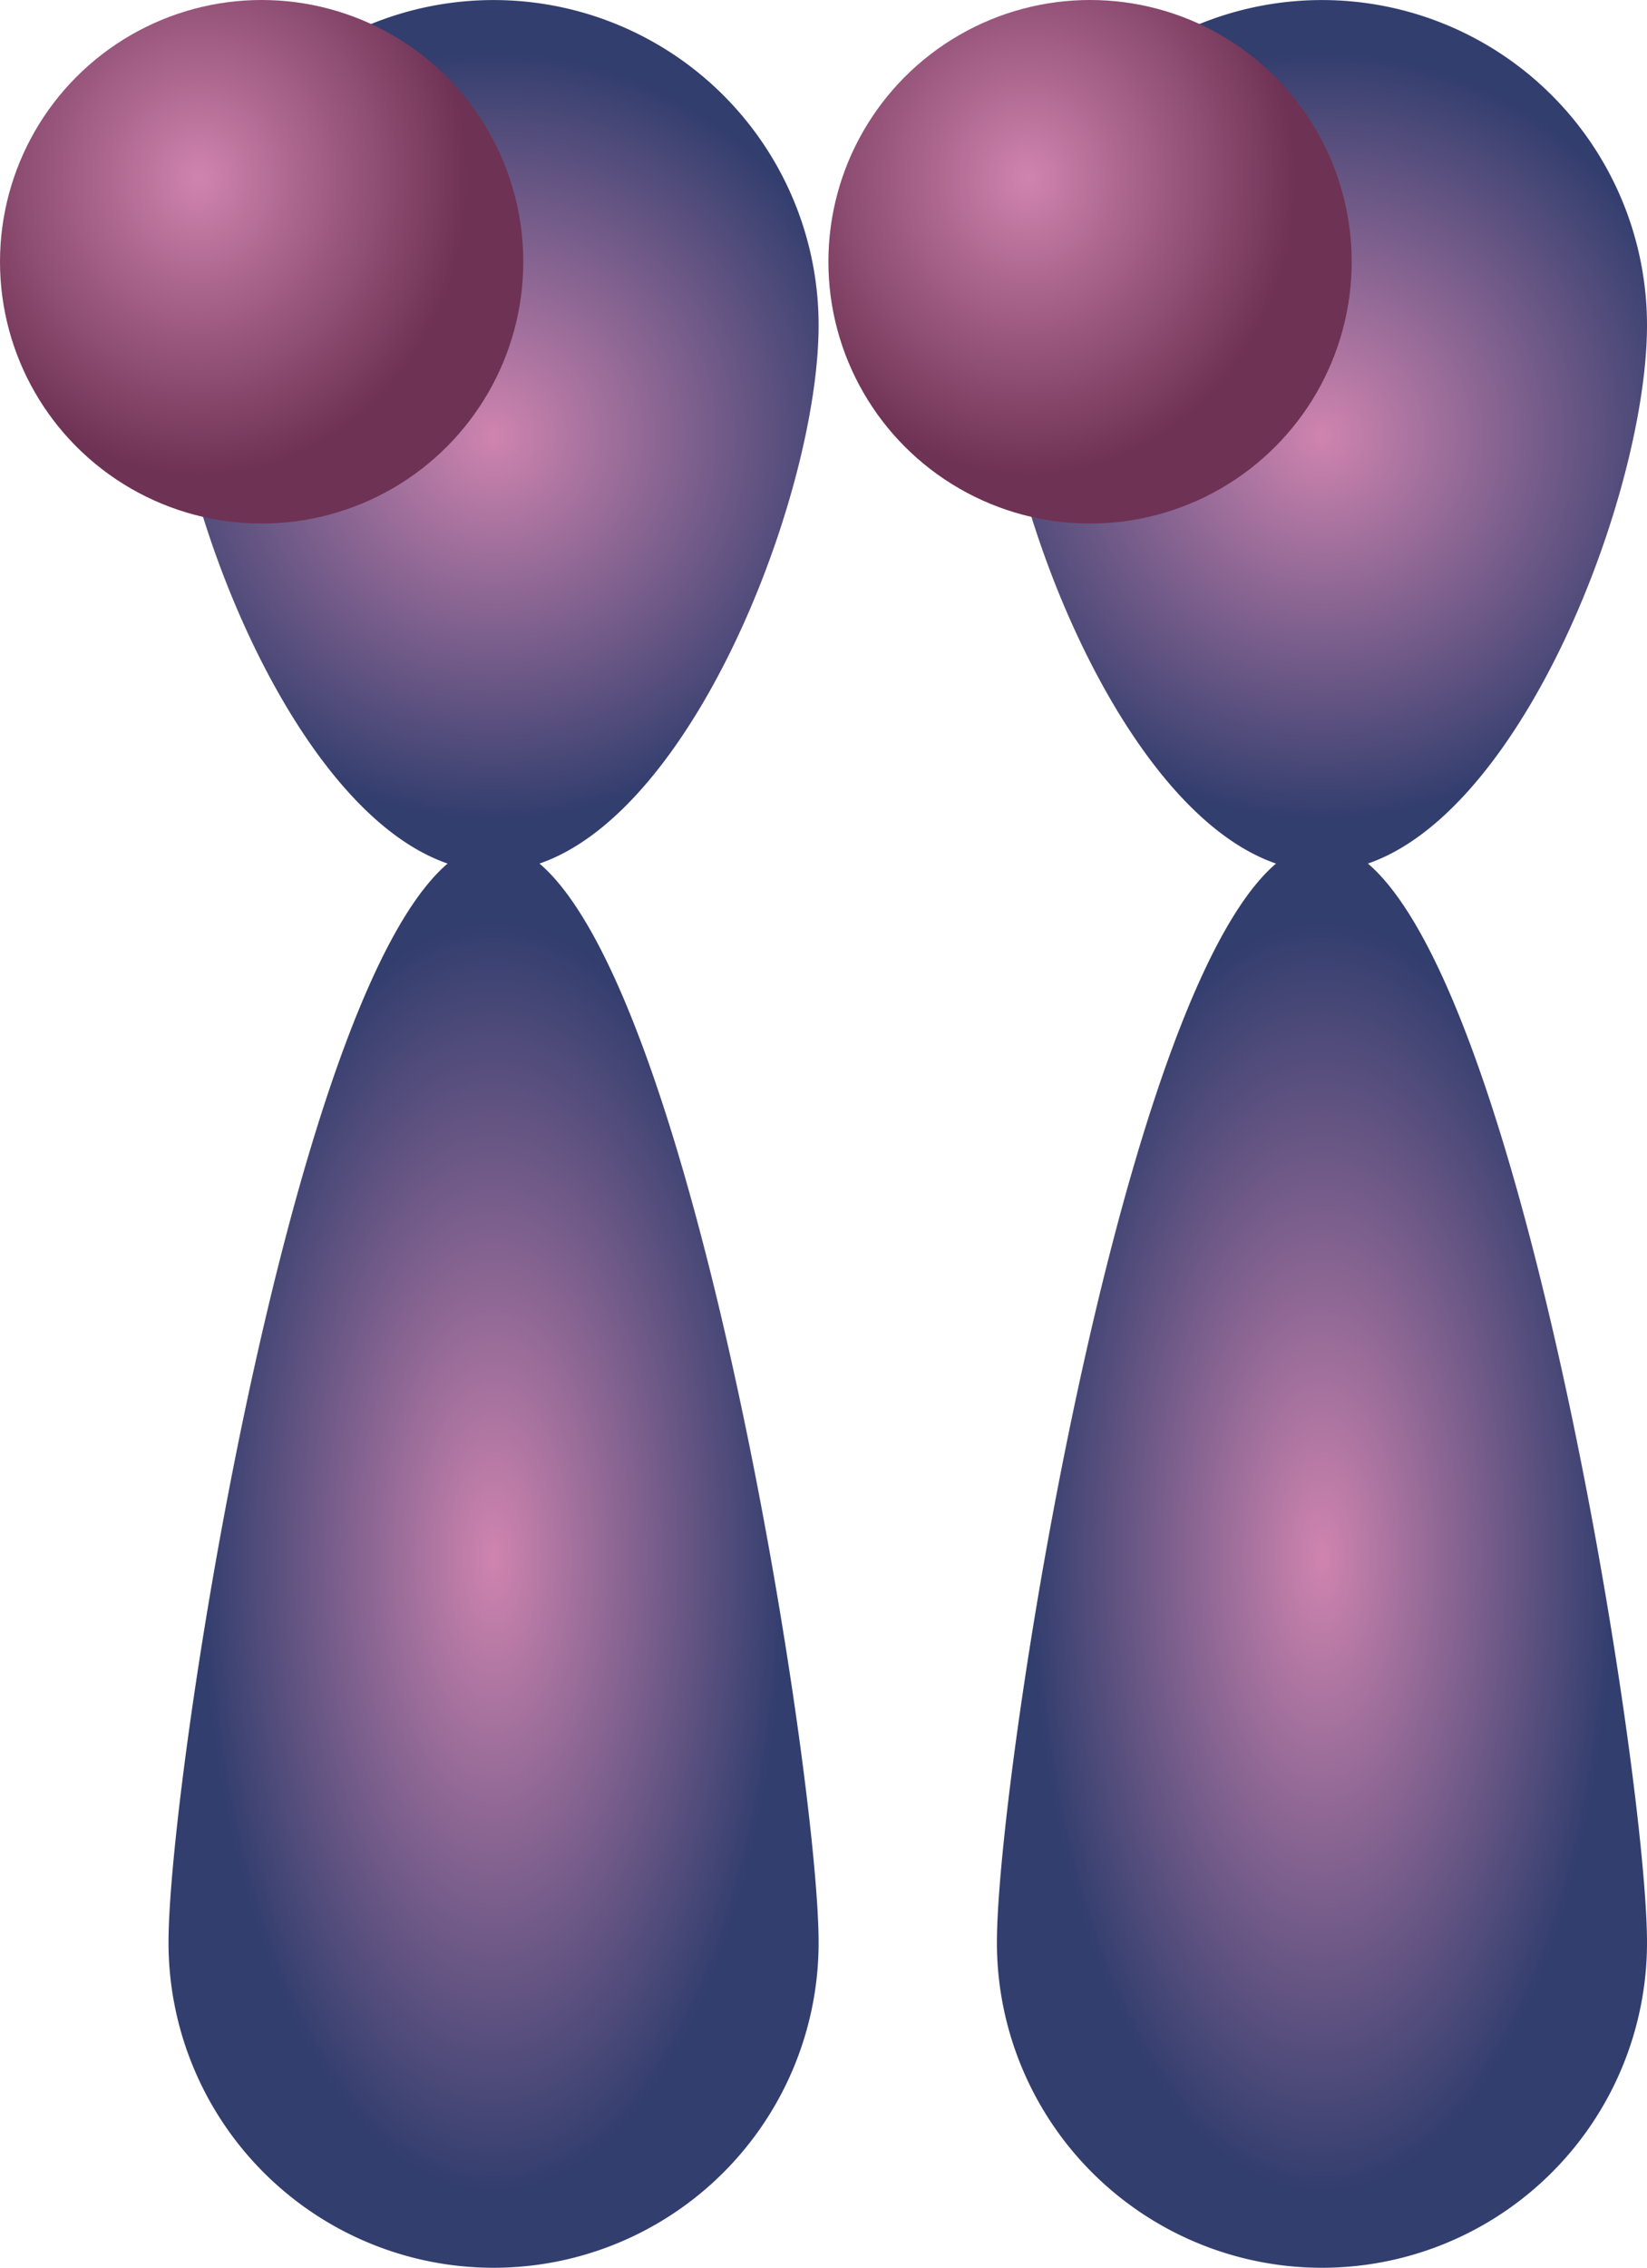 <svg id="Layer_1" data-name="Layer 1" xmlns="http://www.w3.org/2000/svg" xmlns:xlink="http://www.w3.org/1999/xlink" viewBox="0 0 30.63 42.155"><defs><style>.cls-1{fill:url(#radial-gradient);}.cls-2{fill:url(#radial-gradient-2);}.cls-3{fill:url(#radial-gradient-3);}.cls-4{fill:url(#radial-gradient-4);}.cls-5{fill:url(#radial-gradient-5);}.cls-6{fill:url(#radial-gradient-6);}</style><radialGradient id="radial-gradient" cx="91.816" cy="84.444" r="7.146" gradientUnits="userSpaceOnUse"><stop offset="0" stop-color="#cf84af"/><stop offset="1" stop-color="#323e6e"/></radialGradient><radialGradient id="radial-gradient-2" cx="91.816" cy="105.264" r="5.444" gradientTransform="translate(0 -123.874) scale(1 2.177)" xlink:href="#radial-gradient"/><radialGradient id="radial-gradient-3" cx="107.222" cy="84.444" r="7.146" xlink:href="#radial-gradient"/><radialGradient id="radial-gradient-4" cx="107.222" cy="105.264" r="5.444" gradientTransform="translate(0 -123.874) scale(1 2.177)" xlink:href="#radial-gradient"/><radialGradient id="radial-gradient-5" cx="101.753" cy="79.668" r="4.974" gradientTransform="translate(-82.637 -84.956) scale(1 1.108)" gradientUnits="userSpaceOnUse"><stop offset="0" stop-color="#cf84af"/><stop offset="1" stop-color="#6e3254"/></radialGradient><radialGradient id="radial-gradient-6" cx="86.347" cy="79.668" r="4.974" xlink:href="#radial-gradient-5"/></defs><title>nuclear_receptors</title><path class="cls-1" d="M97.861,82.39c0,3.339-2.707,10.154-6.045,10.154s-6.045-6.815-6.045-10.154a6.045,6.045,0,0,1,12.09,0Z" transform="translate(-82.637 -76.344)"/><path class="cls-2" d="M85.771,112.454c0-3.339,2.707-20.424,6.045-20.424s6.045,17.086,6.045,20.424a6.045,6.045,0,0,1-12.09,0Z" transform="translate(-82.637 -76.344)"/><path class="cls-3" d="M113.267,82.39c0,3.339-2.707,10.154-6.045,10.154s-6.045-6.815-6.045-10.154a6.045,6.045,0,1,1,12.09,0Z" transform="translate(-82.637 -76.344)"/><path class="cls-4" d="M101.177,112.454c0-3.339,2.707-20.424,6.045-20.424s6.045,17.086,6.045,20.424a6.045,6.045,0,0,1-12.09,0Z" transform="translate(-82.637 -76.344)"/><circle class="cls-5" cx="20.272" cy="4.866" r="4.866"/><circle class="cls-6" cx="4.866" cy="4.866" r="4.866"/></svg>